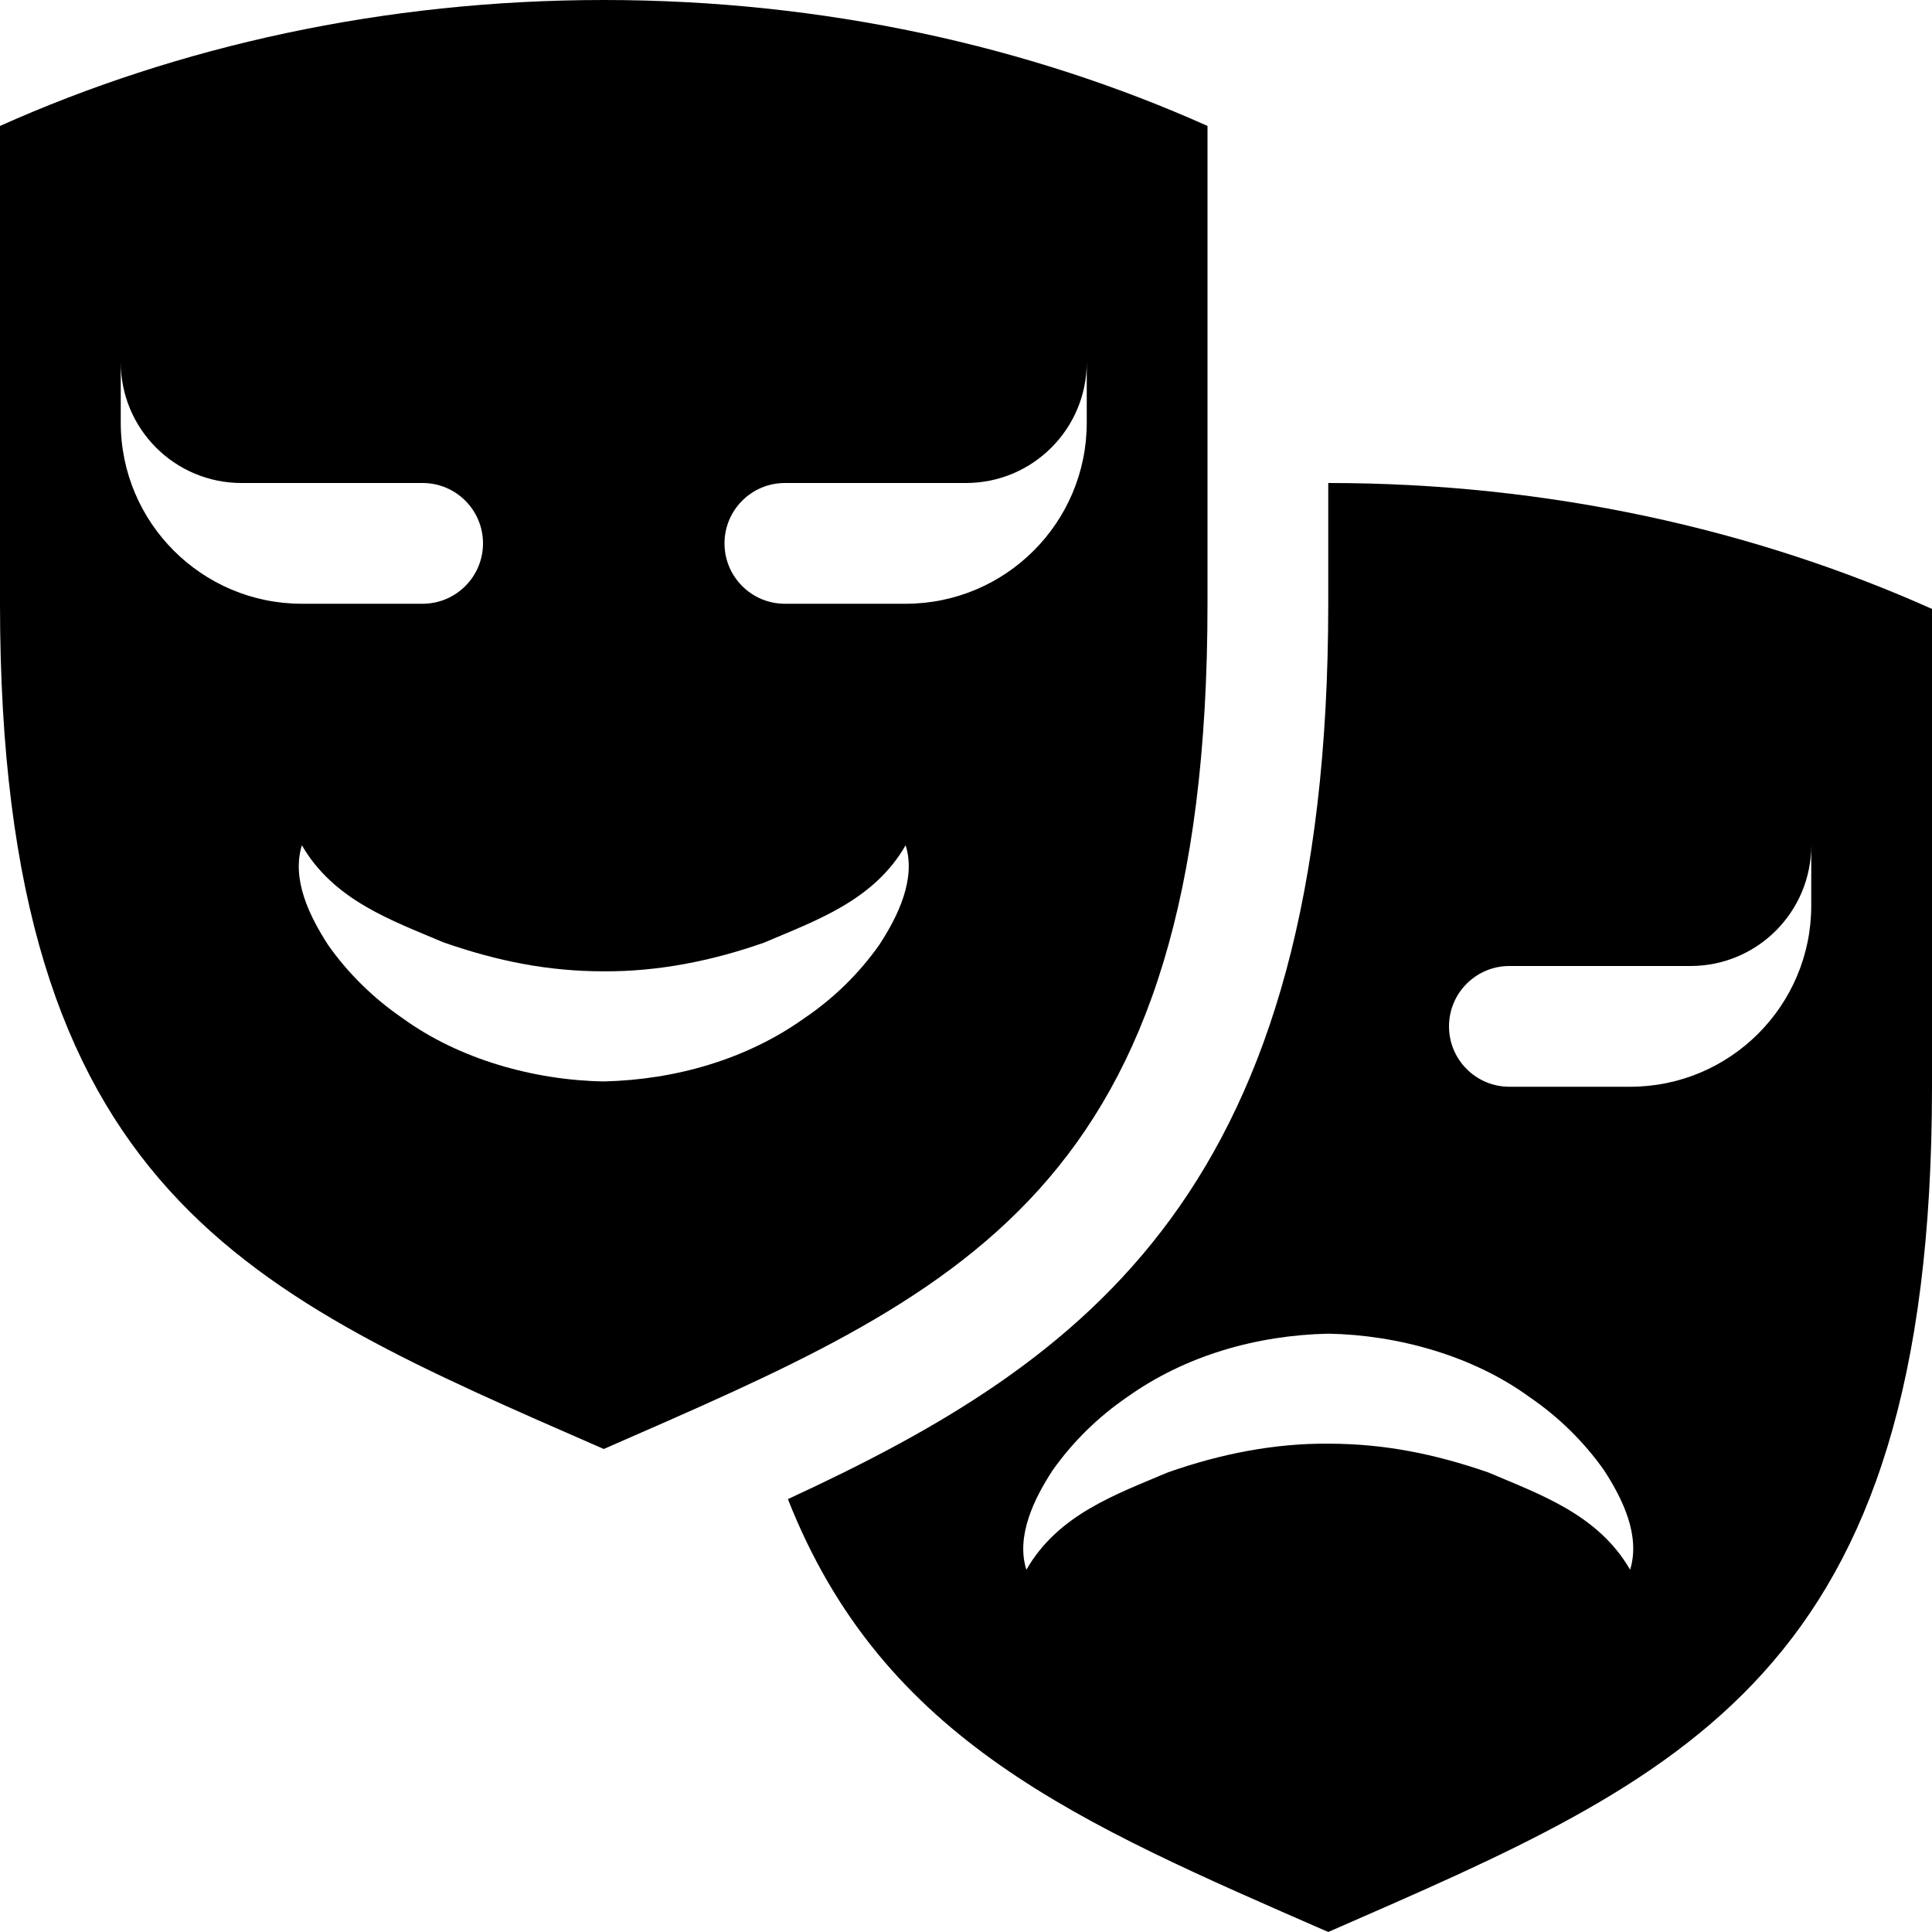 <?xml version="1.0" encoding="UTF-8" standalone="no"?>
<svg
   xmlns:dc="http://purl.org/dc/elements/1.1/"
   xmlns:cc="http://creativecommons.org/ns#"
   xmlns:rdf="http://www.w3.org/1999/02/22-rdf-syntax-ns#"
   xmlns:svg="http://www.w3.org/2000/svg"
   xmlns="http://www.w3.org/2000/svg"
   xmlns:sodipodi="http://sodipodi.sourceforge.net/DTD/sodipodi-0.dtd"
   xmlns:inkscape="http://www.inkscape.org/namespaces/inkscape"
   version="1.1"
   x="0px"
   y="0px"
   viewBox="0 0 16 16"
   xml:space="preserve"
   id="svg2"
   inkscape:version="0.91 r13725"
   sodipodi:docname="masquerade.svg"
   width="16"
   height="16"><defs
     id="defs16" /><sodipodi:namedview
     pagecolor="#ffffff"
     bordercolor="#666666"
     borderopacity="1"
     objecttolerance="10"
     gridtolerance="10"
     guidetolerance="10"
     inkscape:pageopacity="0"
     inkscape:pageshadow="2"
     inkscape:window-width="1920"
     inkscape:window-height="1057"
     id="namedview14"
     showgrid="false"
     fit-margin-top="0"
     fit-margin-left="0"
     fit-margin-right="0"
     fit-margin-bottom="0"
     inkscape:zoom="11.8"
     inkscape:cx="8.6059595"
     inkscape:cy="6"
     inkscape:window-x="131"
     inkscape:window-y="-8"
     inkscape:window-maximized="1"
     inkscape:current-layer="svg2" /><g
     id="g4"><path
       d="m 11,4 0,1 C 11,9.844 9.015,11.264 6.525,12.415 7.315,14.42 8.94,15.099 11,16 13.941,14.713 16,13.893 16,9 L 16,5.043 C 14.527,4.384 12.824,4 11,4 Z m 2.5,9 C 13.234,12.539 12.748,12.375 12.328,12.195 11.878,12.039 11.46,11.956 11,11.956 10.559,11.952 10.11,12.039 9.671,12.194 9.251,12.373 8.764,12.539 8.5,13 8.412,12.722 8.564,12.411 8.717,12.177 8.885,11.939 9.096,11.733 9.336,11.569 9.813,11.229 10.401,11.058 11,11.045 c 0.579,0.01 1.2,0.185 1.664,0.523 0.241,0.164 0.452,0.37 0.62,0.608 0.154,0.237 0.303,0.541 0.216,0.824 z M 15,7.5 C 15,8.328 14.328,9 13.5,9 l -1,0 C 12.224,9 12,8.776 12,8.5 12,8.224 12.224,8 12.5,8 L 14,8 c 0.553,0 1,-0.448 1,-1 l 0,0.5 z"
       id="path6"
       inkscape:connector-curvature="0" /><path
       d="M 10,5 10,1.043 C 8.527,0.384 6.824,0 5,0 3.177,0 1.472,0.384 0,1.043 L 0,5 c 0,4.893 2.06,5.713 5,7 2.941,-1.287 5,-2.107 5,-7 z M 1,3.5 1,3 C 1,3.552 1.447,4 2,4 L 3.5,4 C 3.776,4 4,4.224 4,4.5 4,4.776 3.776,5 3.5,5 l -1,0 C 1.672,5 1,4.328 1,3.5 Z M 7.283,7.823 C 7.115,8.062 6.904,8.268 6.663,8.431 6.188,8.771 5.598,8.942 5,8.956 4.42,8.946 3.8,8.771 3.335,8.433 3.095,8.269 2.884,8.063 2.716,7.824 2.563,7.587 2.413,7.283 2.5,7 2.766,7.46 3.252,7.625 3.672,7.804 4.123,7.961 4.54,8.044 5,8.044 5.441,8.047 5.889,7.961 6.329,7.806 6.749,7.626 7.236,7.461 7.5,7 7.588,7.278 7.436,7.589 7.283,7.823 Z M 7.5,5 6.5,5 C 6.224,5 6,4.776 6,4.5 6,4.224 6.224,4 6.5,4 L 8,4 C 8.552,4 9,3.552 9,3 L 9,3.5 C 9,4.328 8.328,5 7.5,5 Z"
       id="path8"
       inkscape:connector-curvature="0" /></g></svg>
